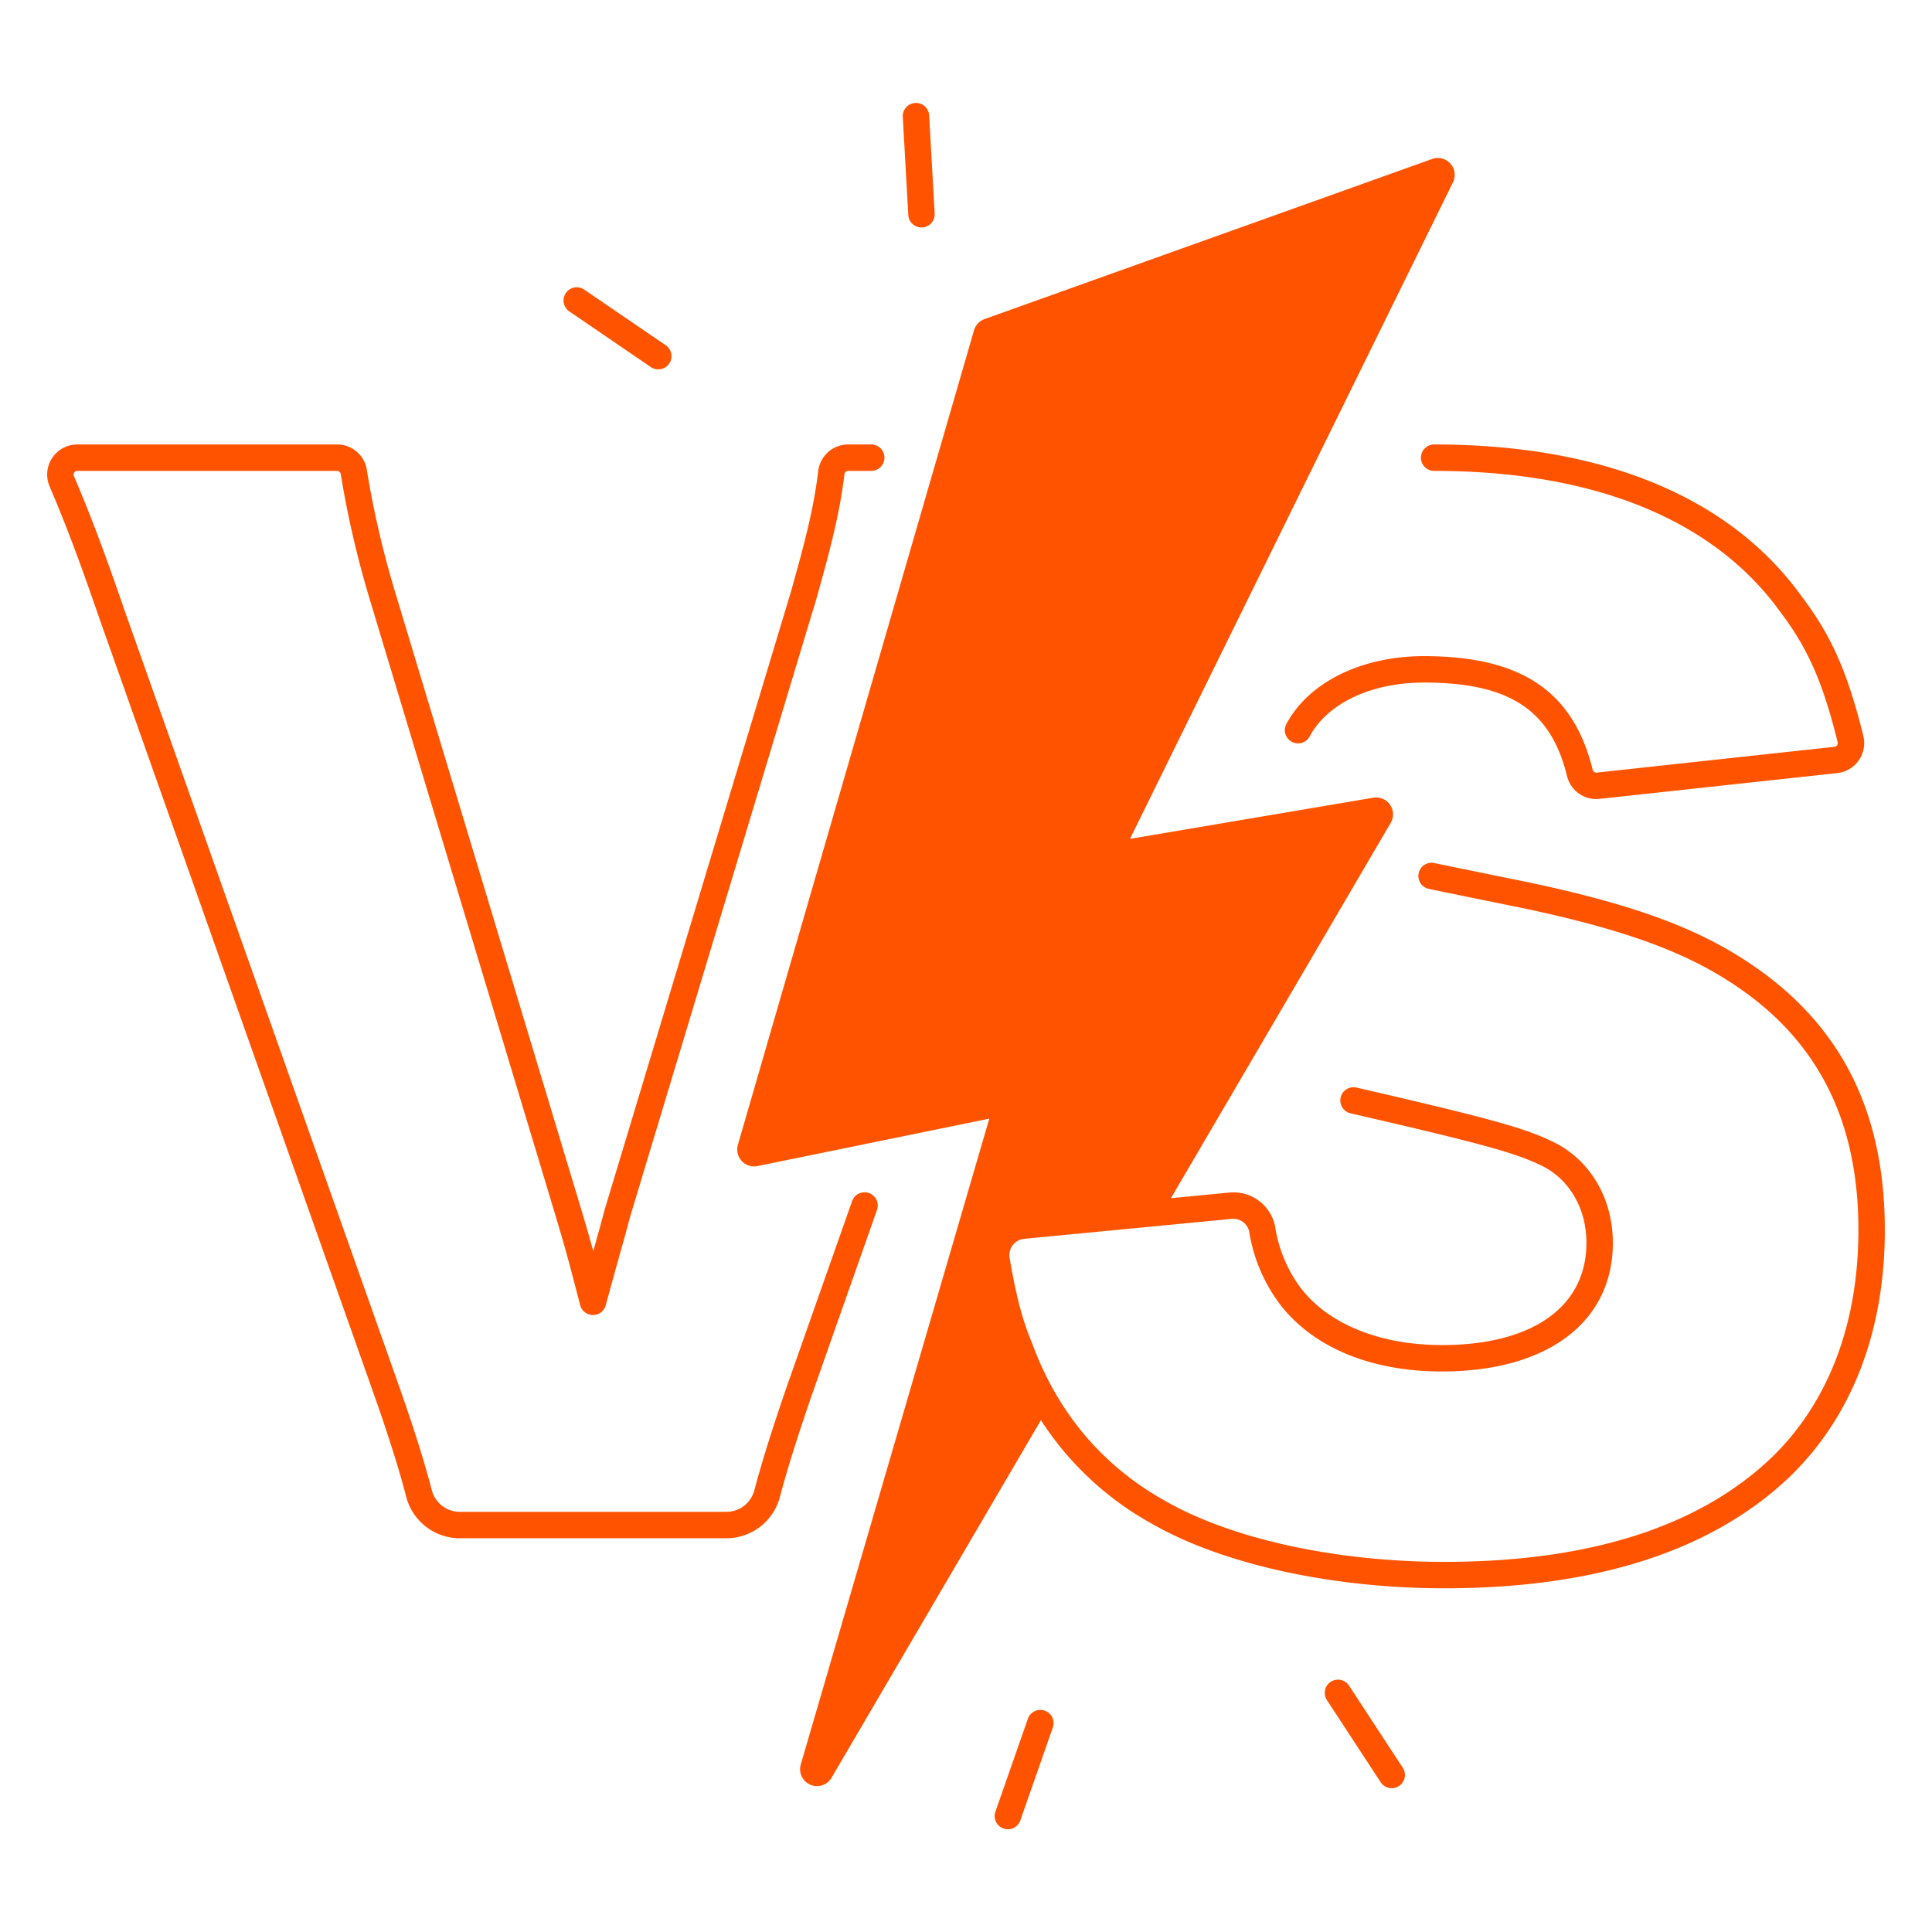 <svg xmlns="http://www.w3.org/2000/svg" version="1.1" xmlns:xlink="http://www.w3.org/1999/xlink" width="512" height="512" x="0" y="0" viewBox="0 0 512 512" style="enable-background:new 0 0 512 512" xml:space="preserve" class=""><g><path d="M232.417 320.632a3.5 3.5 0 0 0-6.603-2.325l-16.896 47.98c-4.085 11.773-7.031 21.148-9.009 28.663a7.673 7.673 0 0 1-7.425 5.702h-70.619a7.66 7.66 0 0 1-7.43-5.723c-1.977-7.645-4.942-17.02-9.065-28.662L32.964 161.625c-5.454-15.815-8.83-24.768-13.383-35.48a.976.976 0 0 1 .896-1.356h68.861a.979.979 0 0 1 .964.845 259.42 259.42 0 0 0 7.738 33.383l49.292 163.514c2.704 9.127 2.704 9.127 6.429 23.351a3.5 3.5 0 0 0 3.368 2.614h.018a3.5 3.5 0 0 0 3.376-2.58c2.038-7.47 3.227-11.715 4.118-14.898.894-3.193 1.487-5.31 2.335-8.53l49.296-163.53c4.054-14.344 6.33-23.433 7.515-33.295a.98.98 0 0 1 .964-.874h6.134a3.5 3.5 0 0 0 0-7h-6.134a7.985 7.985 0 0 0-7.914 7.04c-1.137 9.458-3.26 17.928-7.284 32.168l-49.297 163.53-.034.119c-.842 3.202-1.431 5.304-2.322 8.485l-.68 2.431c-.964-3.552-1.638-5.828-3.181-11.035L104.746 157.01a252.337 252.337 0 0 1-7.524-32.43 7.939 7.939 0 0 0-7.884-6.79h-68.86a7.976 7.976 0 0 0-7.34 11.093c4.48 10.543 7.814 19.382 13.218 35.051L98.77 368.603c4.054 11.448 6.961 20.633 8.886 28.079a14.66 14.66 0 0 0 14.208 10.97h70.62a14.677 14.677 0 0 0 14.194-10.92c1.932-7.34 4.827-16.549 8.847-28.135z" fill="#ff5300" opacity="1" data-original="#000000" class=""></path><path d="M461.151 253.641c-13.332-8.419-30.147-14.354-56.249-19.849-10.521-2.14-18.83-3.83-24.799-5.078a3.5 3.5 0 1 0-1.433 6.852c5.986 1.252 14.305 2.944 24.814 5.081 25.215 5.309 41.343 10.964 53.943 18.921 23.6 14.75 35.072 36.467 35.072 66.389 0 24.73-7.865 45.497-22.729 60.038-19.186 18.524-48.45 27.916-86.983 27.916-28.719 0-56.41-6.054-74.107-16.213-16.544-9.266-28.369-23.287-35.143-41.673a3.29 3.29 0 0 0-.054-.136c-2.563-6.152-4.17-12.263-5.928-22.546a4.335 4.335 0 0 1 3.856-5.04l54.994-5.288a4.326 4.326 0 0 1 4.66 3.453 43.115 43.115 0 0 0 8.464 19.607l.066.087c8.921 11.151 24.019 17.293 42.512 17.293 27.952 0 45.317-13.066 45.317-34.099 0-11.995-6.25-22.332-16.274-26.959-7.56-3.599-16.743-6.118-51.715-14.189a3.5 3.5 0 0 0-1.574 6.82c34.36 7.93 43.288 10.361 50.317 13.707 7.553 3.487 12.246 11.389 12.246 20.621 0 16.968-14.325 27.099-38.317 27.099-16.062 0-29.549-5.33-37.012-14.624a36.242 36.242 0 0 1-7.15-16.653 11.239 11.239 0 0 0-12.21-9.131l-15.426 1.483 58.24-99.455a4.475 4.475 0 0 0-4.608-6.673l-64.479 10.901 85.589-173.982a4.475 4.475 0 0 0-5.523-6.19L260.92 84.558a4.475 4.475 0 0 0-2.79 2.967l-62.582 215.868a4.475 4.475 0 0 0 5.195 5.63l61.432-12.57-49.963 171.15a4.475 4.475 0 0 0 8.157 3.516l55.49-94.758a82.312 82.312 0 0 0 29.37 27.427c18.677 10.722 47.671 17.124 77.559 17.124 40.408 0 71.31-10.054 91.861-29.896 16.258-15.904 24.85-38.401 24.85-65.058 0-32.533-12.547-56.19-38.347-72.316z" fill="#ff5300" opacity="1" data-original="#000000" class=""></path><path d="M376.566 121.29a3.5 3.5 0 0 0 3.5 3.5c42.404 0 74.105 12.898 91.725 37.37 7.322 9.666 11.303 18.705 15.21 34.54a.973.973 0 0 1-.15.8.962.962 0 0 1-.691.412l-63.027 6.838a.954.954 0 0 1-1.038-.69c-5.126-20.869-18.927-30.174-44.749-30.174-16.482 0-30.431 6.858-36.402 17.899a3.5 3.5 0 1 0 6.156 3.33c4.748-8.777 16.337-14.23 30.246-14.23 22.622 0 33.617 7.199 37.952 24.844a7.968 7.968 0 0 0 8.59 5.98l63.027-6.838a7.984 7.984 0 0 0 6.884-9.848c-4.164-16.87-8.463-26.575-16.377-37.022-18.942-26.307-52.606-40.212-97.356-40.212a3.5 3.5 0 0 0-3.5 3.5zM357.508 446.709a3.5 3.5 0 0 0-5.858 3.833l14.257 21.789a3.5 3.5 0 0 0 5.857-3.833zM276.861 453.335a3.499 3.499 0 0 0-4.458 2.15l-8.59 24.581a3.5 3.5 0 1 0 6.607 2.31l8.59-24.582a3.5 3.5 0 0 0-2.149-4.459zM150.912 82.555l21.507 14.68a3.5 3.5 0 1 0 3.946-5.78l-21.507-14.681a3.5 3.5 0 1 0-3.946 5.781zM244.2 60.276c.066 0 .133-.002.2-.005a3.5 3.5 0 0 0 3.298-3.692l-1.463-25.998a3.5 3.5 0 0 0-6.99.394l1.464 25.998a3.5 3.5 0 0 0 3.491 3.303z" fill="#ff5300" opacity="1" data-original="#000000" class=""></path></g></svg>